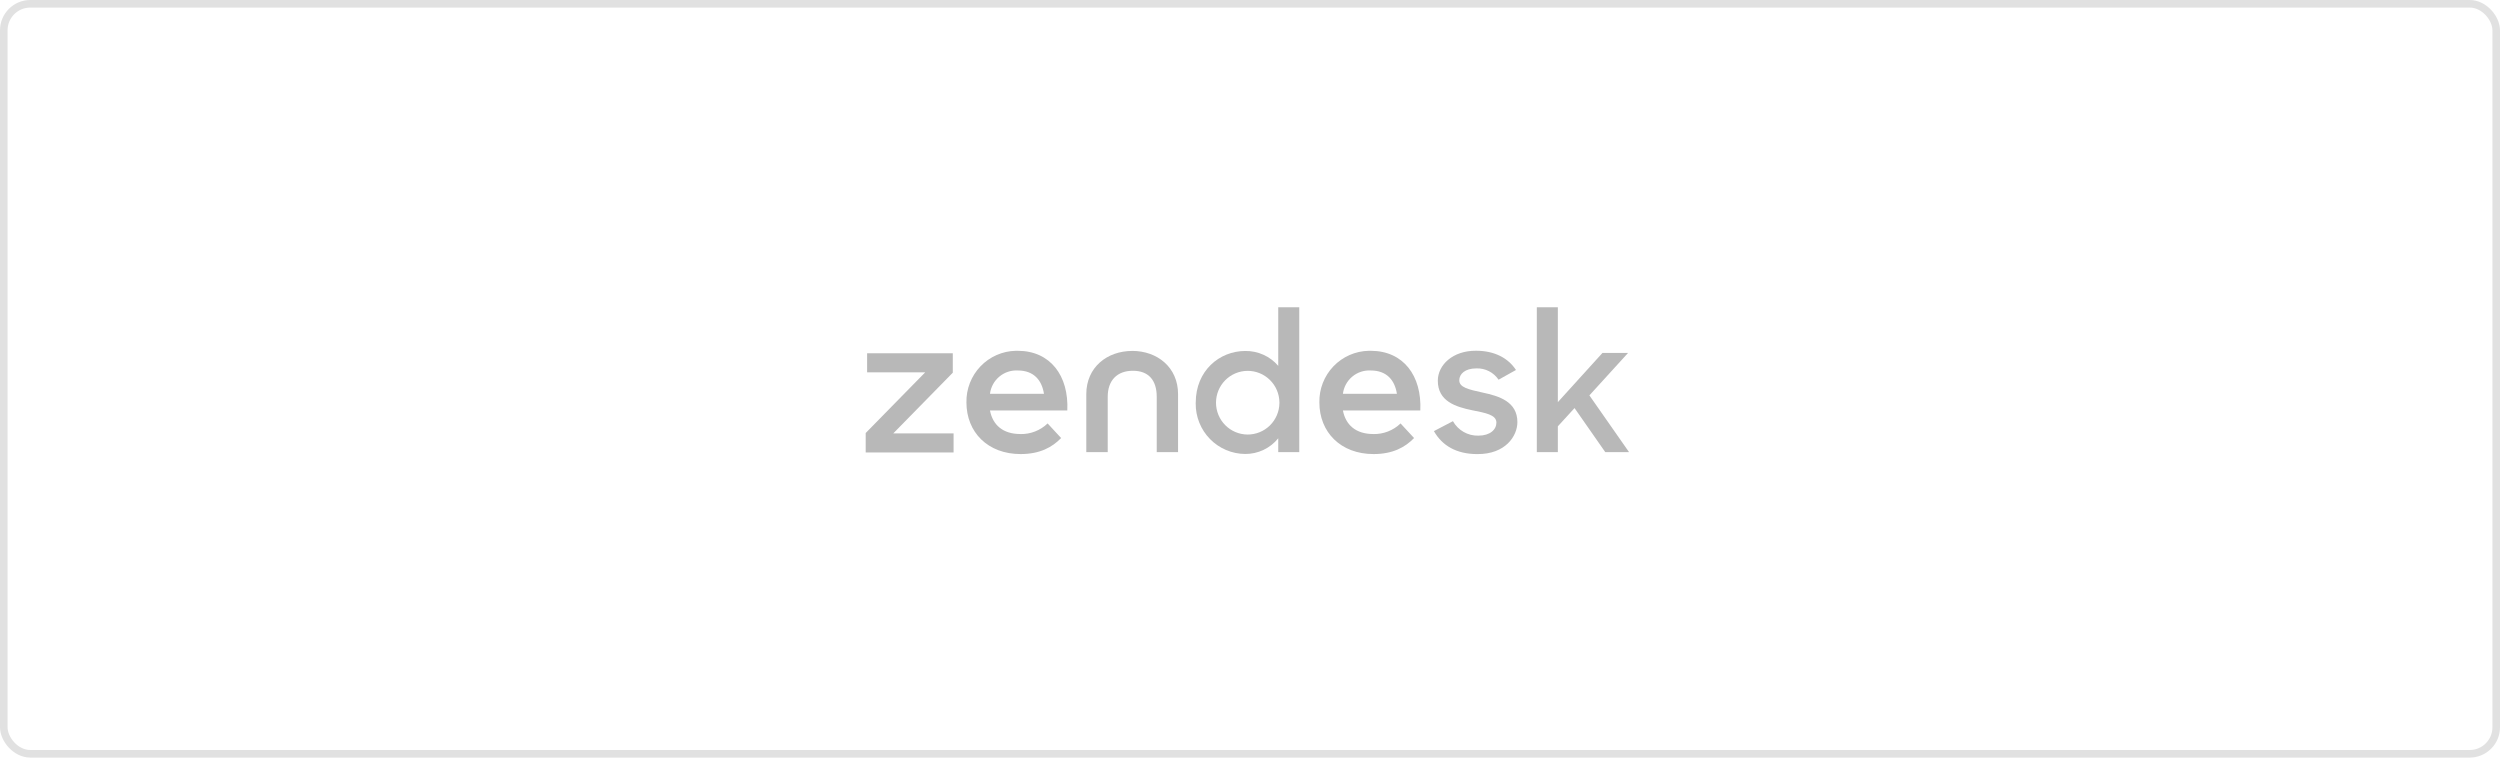 <svg width="330" height="100" viewBox="0 0 330 100" fill="none" xmlns="http://www.w3.org/2000/svg">
<g clip-path="url(#clip0_1_1102)">
<path d="M181.281 57.297C182.616 57.325 183.908 56.821 184.874 55.894L186.658 57.822C185.479 59.037 183.851 59.937 181.312 59.937C176.963 59.937 174.157 57.041 174.157 53.121C174.139 52.242 174.294 51.369 174.613 50.551C174.932 49.733 175.409 48.986 176.015 48.352C176.622 47.719 177.347 47.213 178.149 46.861C178.951 46.51 179.814 46.321 180.689 46.305H180.93C185.247 46.305 187.695 49.603 187.481 54.181H177.264C177.628 56.081 178.956 57.292 181.281 57.292V57.297ZM184.392 51.983C184.119 50.211 183.064 48.904 180.948 48.904C180.06 48.852 179.185 49.141 178.5 49.713C177.816 50.285 177.374 51.096 177.264 51.983H184.392Z" fill="#B8B8B8"/>
<path d="M114.272 57.158L122.129 49.145H114.459V46.627H125.768V49.195L117.912 57.208H125.873V59.721H114.272V57.158Z" fill="#B8B8B8"/>
<path d="M134.693 57.297C136.028 57.325 137.321 56.821 138.286 55.894L140.07 57.822C138.891 59.037 137.263 59.937 134.724 59.937C130.375 59.937 127.569 57.041 127.569 53.121C127.551 52.243 127.706 51.371 128.025 50.553C128.343 49.736 128.818 48.989 129.424 48.356C130.03 47.723 130.754 47.216 131.555 46.864C132.356 46.512 133.218 46.322 134.092 46.305H134.333C138.65 46.305 141.098 49.603 140.884 54.181H130.676C131.04 56.082 132.368 57.292 134.693 57.292V57.297ZM137.804 51.984C137.531 50.211 136.476 48.904 134.36 48.904C133.472 48.852 132.597 49.141 131.913 49.713C131.228 50.285 130.786 51.097 130.676 51.984H137.804Z" fill="#B8B8B8"/>
<path d="M157.838 53.135C157.838 48.946 160.954 46.328 164.384 46.328C165.207 46.318 166.022 46.488 166.773 46.827C167.523 47.166 168.191 47.667 168.728 48.293V40.563H171.503V59.682H168.728V57.855C168.201 58.507 167.534 59.031 166.777 59.39C166.021 59.748 165.193 59.931 164.357 59.924C163.493 59.917 162.64 59.74 161.845 59.402C161.05 59.065 160.329 58.573 159.723 57.955C159.117 57.337 158.639 56.606 158.314 55.802C157.99 54.999 157.827 54.139 157.833 53.272C157.833 53.218 157.833 53.167 157.833 53.117L157.838 53.135ZM168.883 53.09C168.866 51.981 168.413 50.924 167.623 50.149C166.833 49.374 165.77 48.944 164.665 48.953C163.561 48.962 162.505 49.408 161.727 50.196C160.95 50.983 160.513 52.047 160.513 53.156C160.513 54.265 160.95 55.329 161.727 56.116C162.505 56.903 163.561 57.35 164.665 57.359C165.77 57.367 166.833 56.938 167.623 56.163C168.413 55.388 168.866 54.331 168.883 53.222V53.09Z" fill="#B8B8B8"/>
<path d="M189.277 56.906L191.788 55.595C192.121 56.189 192.609 56.681 193.2 57.018C193.791 57.354 194.462 57.523 195.141 57.505C196.71 57.505 197.525 56.696 197.525 55.778C197.525 54.731 196.005 54.494 194.34 54.156C192.116 53.699 189.791 52.95 189.791 50.254C189.791 48.185 191.752 46.275 194.845 46.298C197.279 46.298 199.085 47.267 200.108 48.838L197.811 50.122C197.489 49.643 197.05 49.254 196.537 48.993C196.024 48.731 195.452 48.606 194.877 48.628C193.385 48.628 192.625 49.364 192.625 50.2C192.625 51.141 193.831 51.406 195.714 51.821C197.861 52.278 200.295 53 200.295 55.723C200.295 57.55 198.726 59.967 195.004 59.94C192.275 59.94 190.369 58.839 189.272 56.901" fill="#B8B8B8"/>
<path d="M207.838 53.866L205.636 56.274V59.682H202.861V40.563H205.636V53.08L211.527 46.584H214.907L209.799 52.19L215.035 59.682H211.896L207.838 53.866Z" fill="#B8B8B8"/>
<path d="M149.449 46.323C146.151 46.323 143.39 48.47 143.39 52.033V59.681H146.219V52.372C146.219 50.224 147.447 48.941 149.545 48.941C151.642 48.941 152.688 50.224 152.688 52.372V59.681H155.504V52.029C155.504 48.466 152.743 46.318 149.444 46.318" fill="#B8B8B8"/>
</g>
<rect x="0.5" y="0.5" width="329" height="99" rx="3.5" stroke="#E1E1E1"/>
<defs>
<clipPath id="clip0_1_1102">
<rect width="102" height="20" fill="white" transform="translate(114 40)"/>
</clipPath>
</defs>
</svg>
